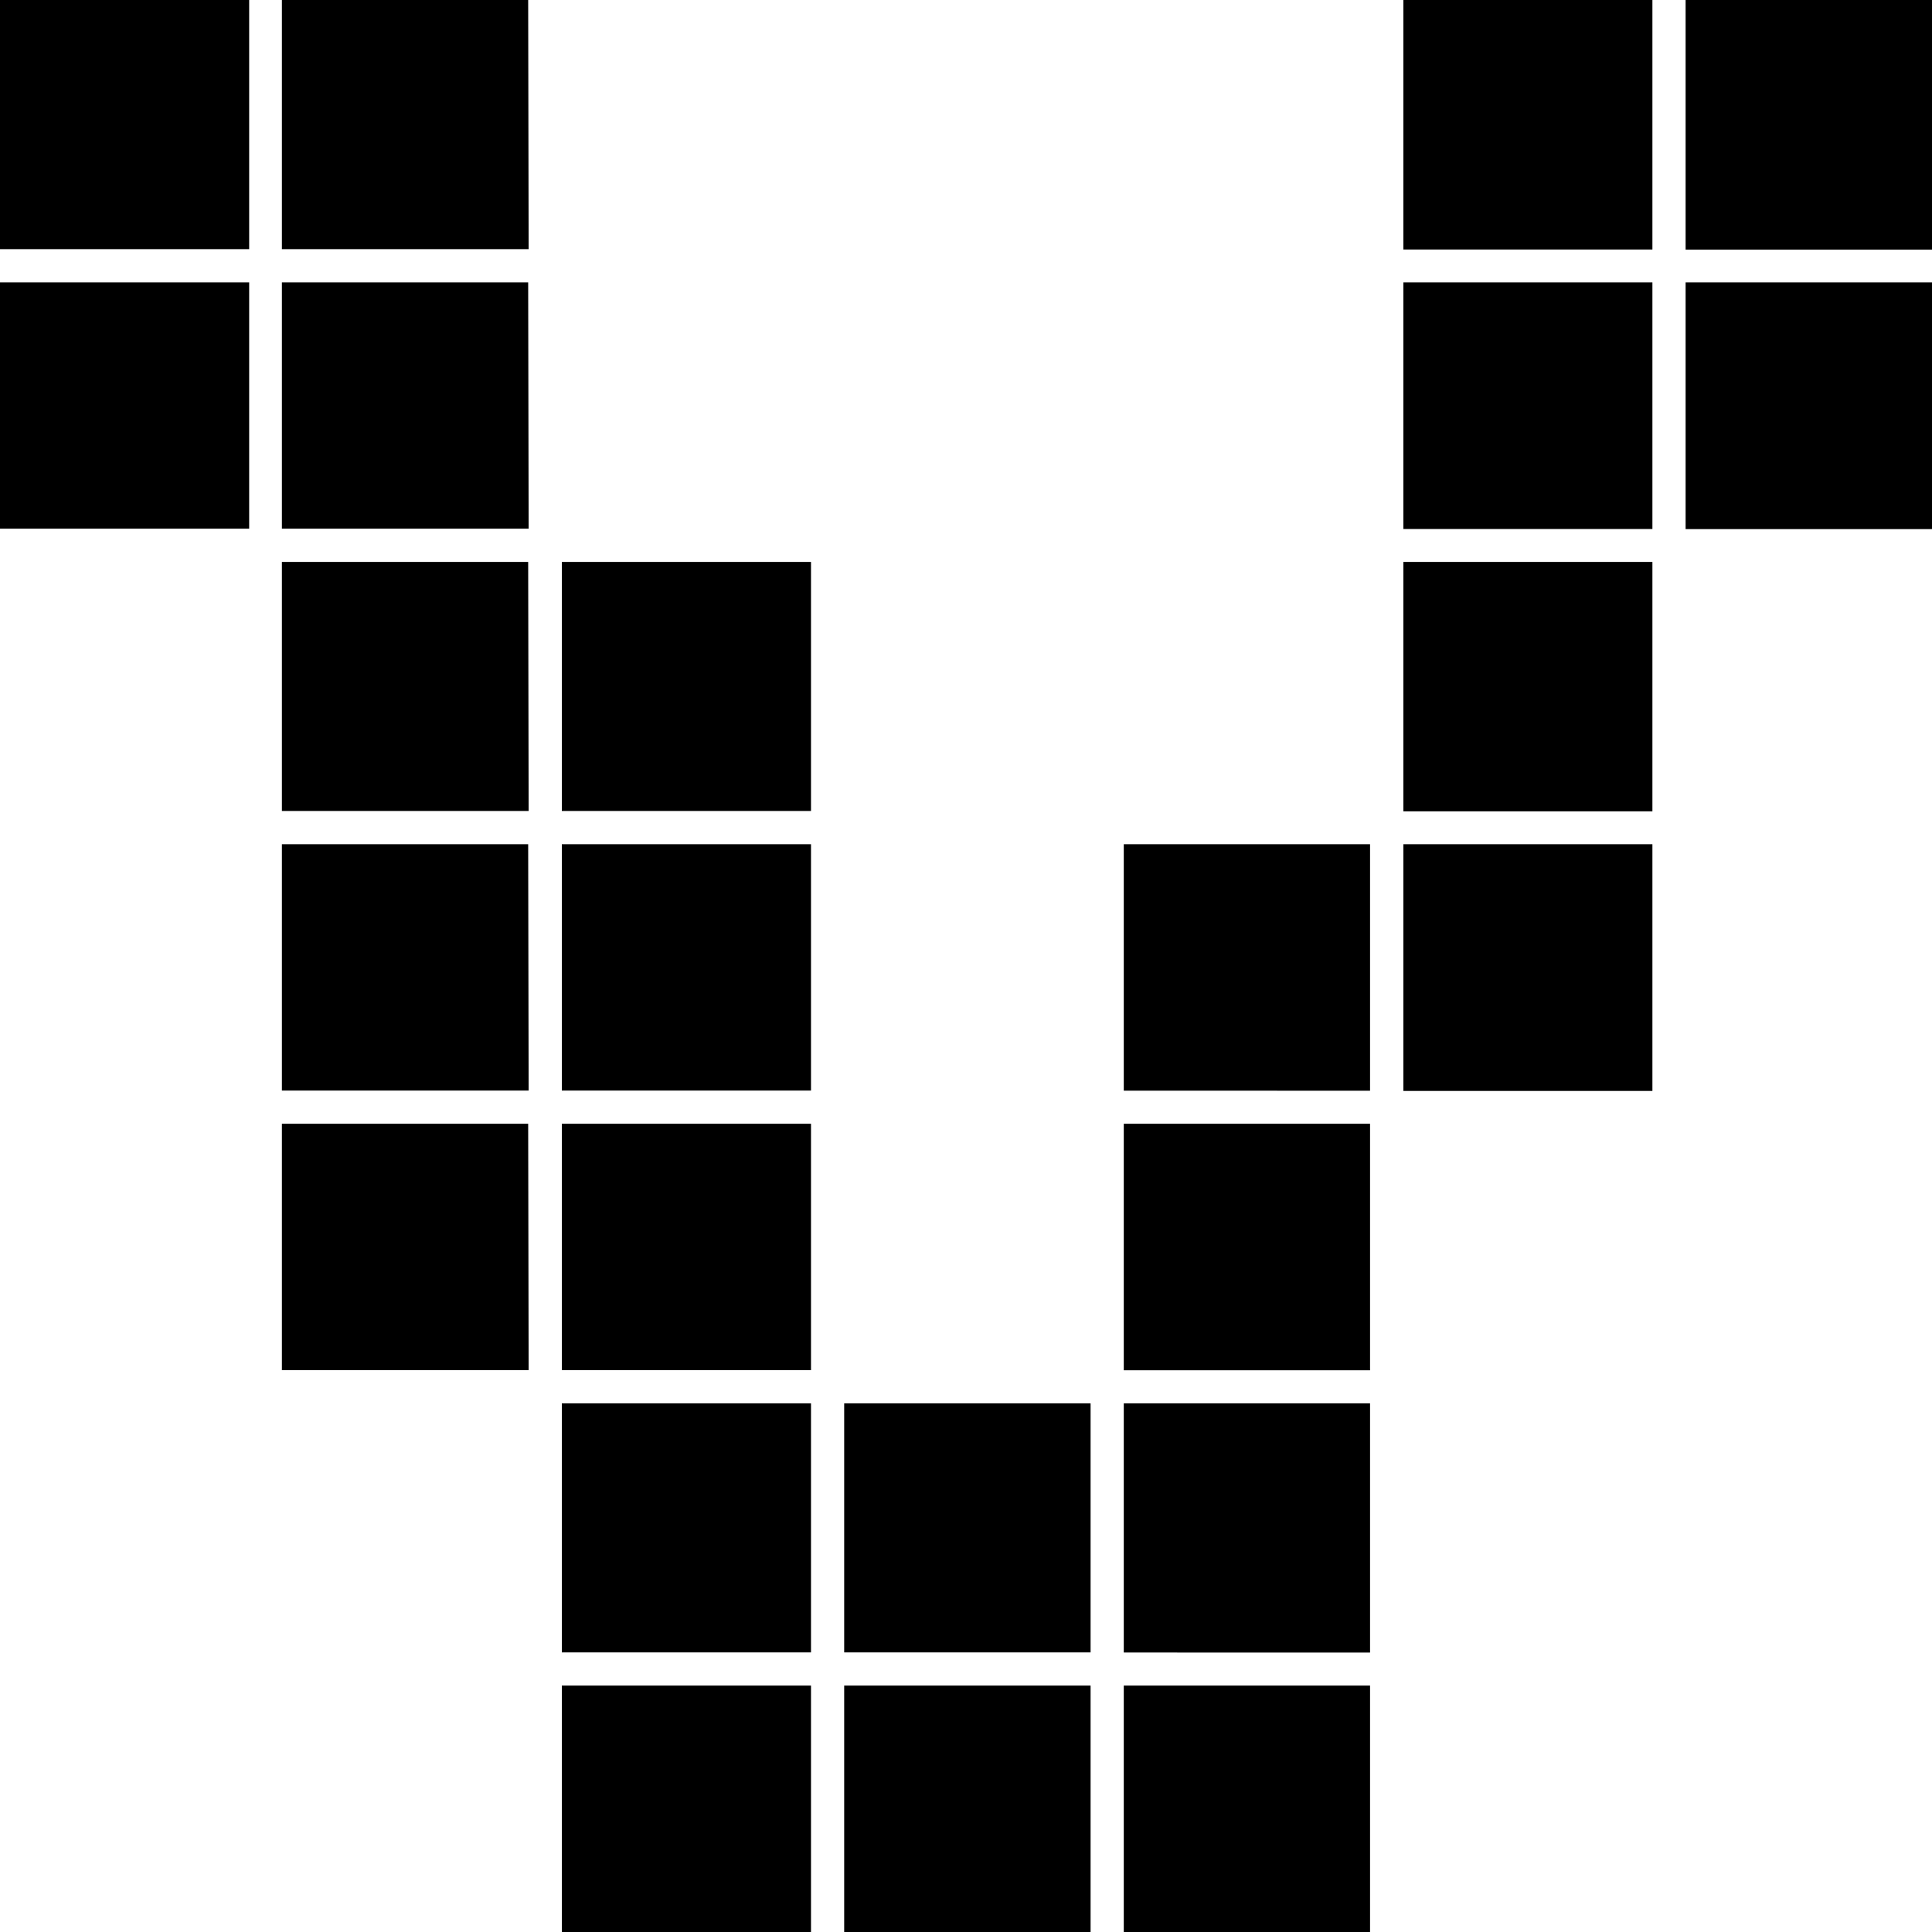 <svg id="Capa_1" data-name="Capa 1" xmlns="http://www.w3.org/2000/svg" viewBox="0 0 167.64 167.64"><title>v</title><path d="M506.16,506.94H484.54V485.32h21.62Zm0,24.25H484.54V509.82h21.62Zm24.25-24.25H509V485.32h21.37Zm0,24.25H509V509.82h21.37Zm0,24.5H509V534.08h21.37Zm0,24.26H509V558.57h21.37Zm0,24.26H509V582.83h21.37Zm24.5-48.52H533.29V534.08h21.62Zm0,24.26H533.29V558.57h21.62Zm0,24.26H533.29V582.83h21.62Zm0,24.49H533.29V607.09h21.62Zm0,24.26H533.29V631.58h21.62Zm24.26-24.26H557.79V607.09h21.38Zm0,24.26H557.79V631.58h21.38Zm24.25-73H582.05V558.57h21.37Zm0,24.26H582.05V582.83h21.37Zm0,24.49H582.05V607.09h21.37Zm0,24.26H582.05V631.58h21.37Zm24.5-146H606.31V485.32h21.61Zm0,24.25H606.31V509.82h21.61Zm0,24.5H606.31V534.08h21.61Zm0,24.26H606.31V558.57h21.61Zm24.26-73H630.8V485.32h21.38Zm0,24.25H630.8V509.82h21.38Z" transform="translate(-484.54 -485.32)"/></svg>